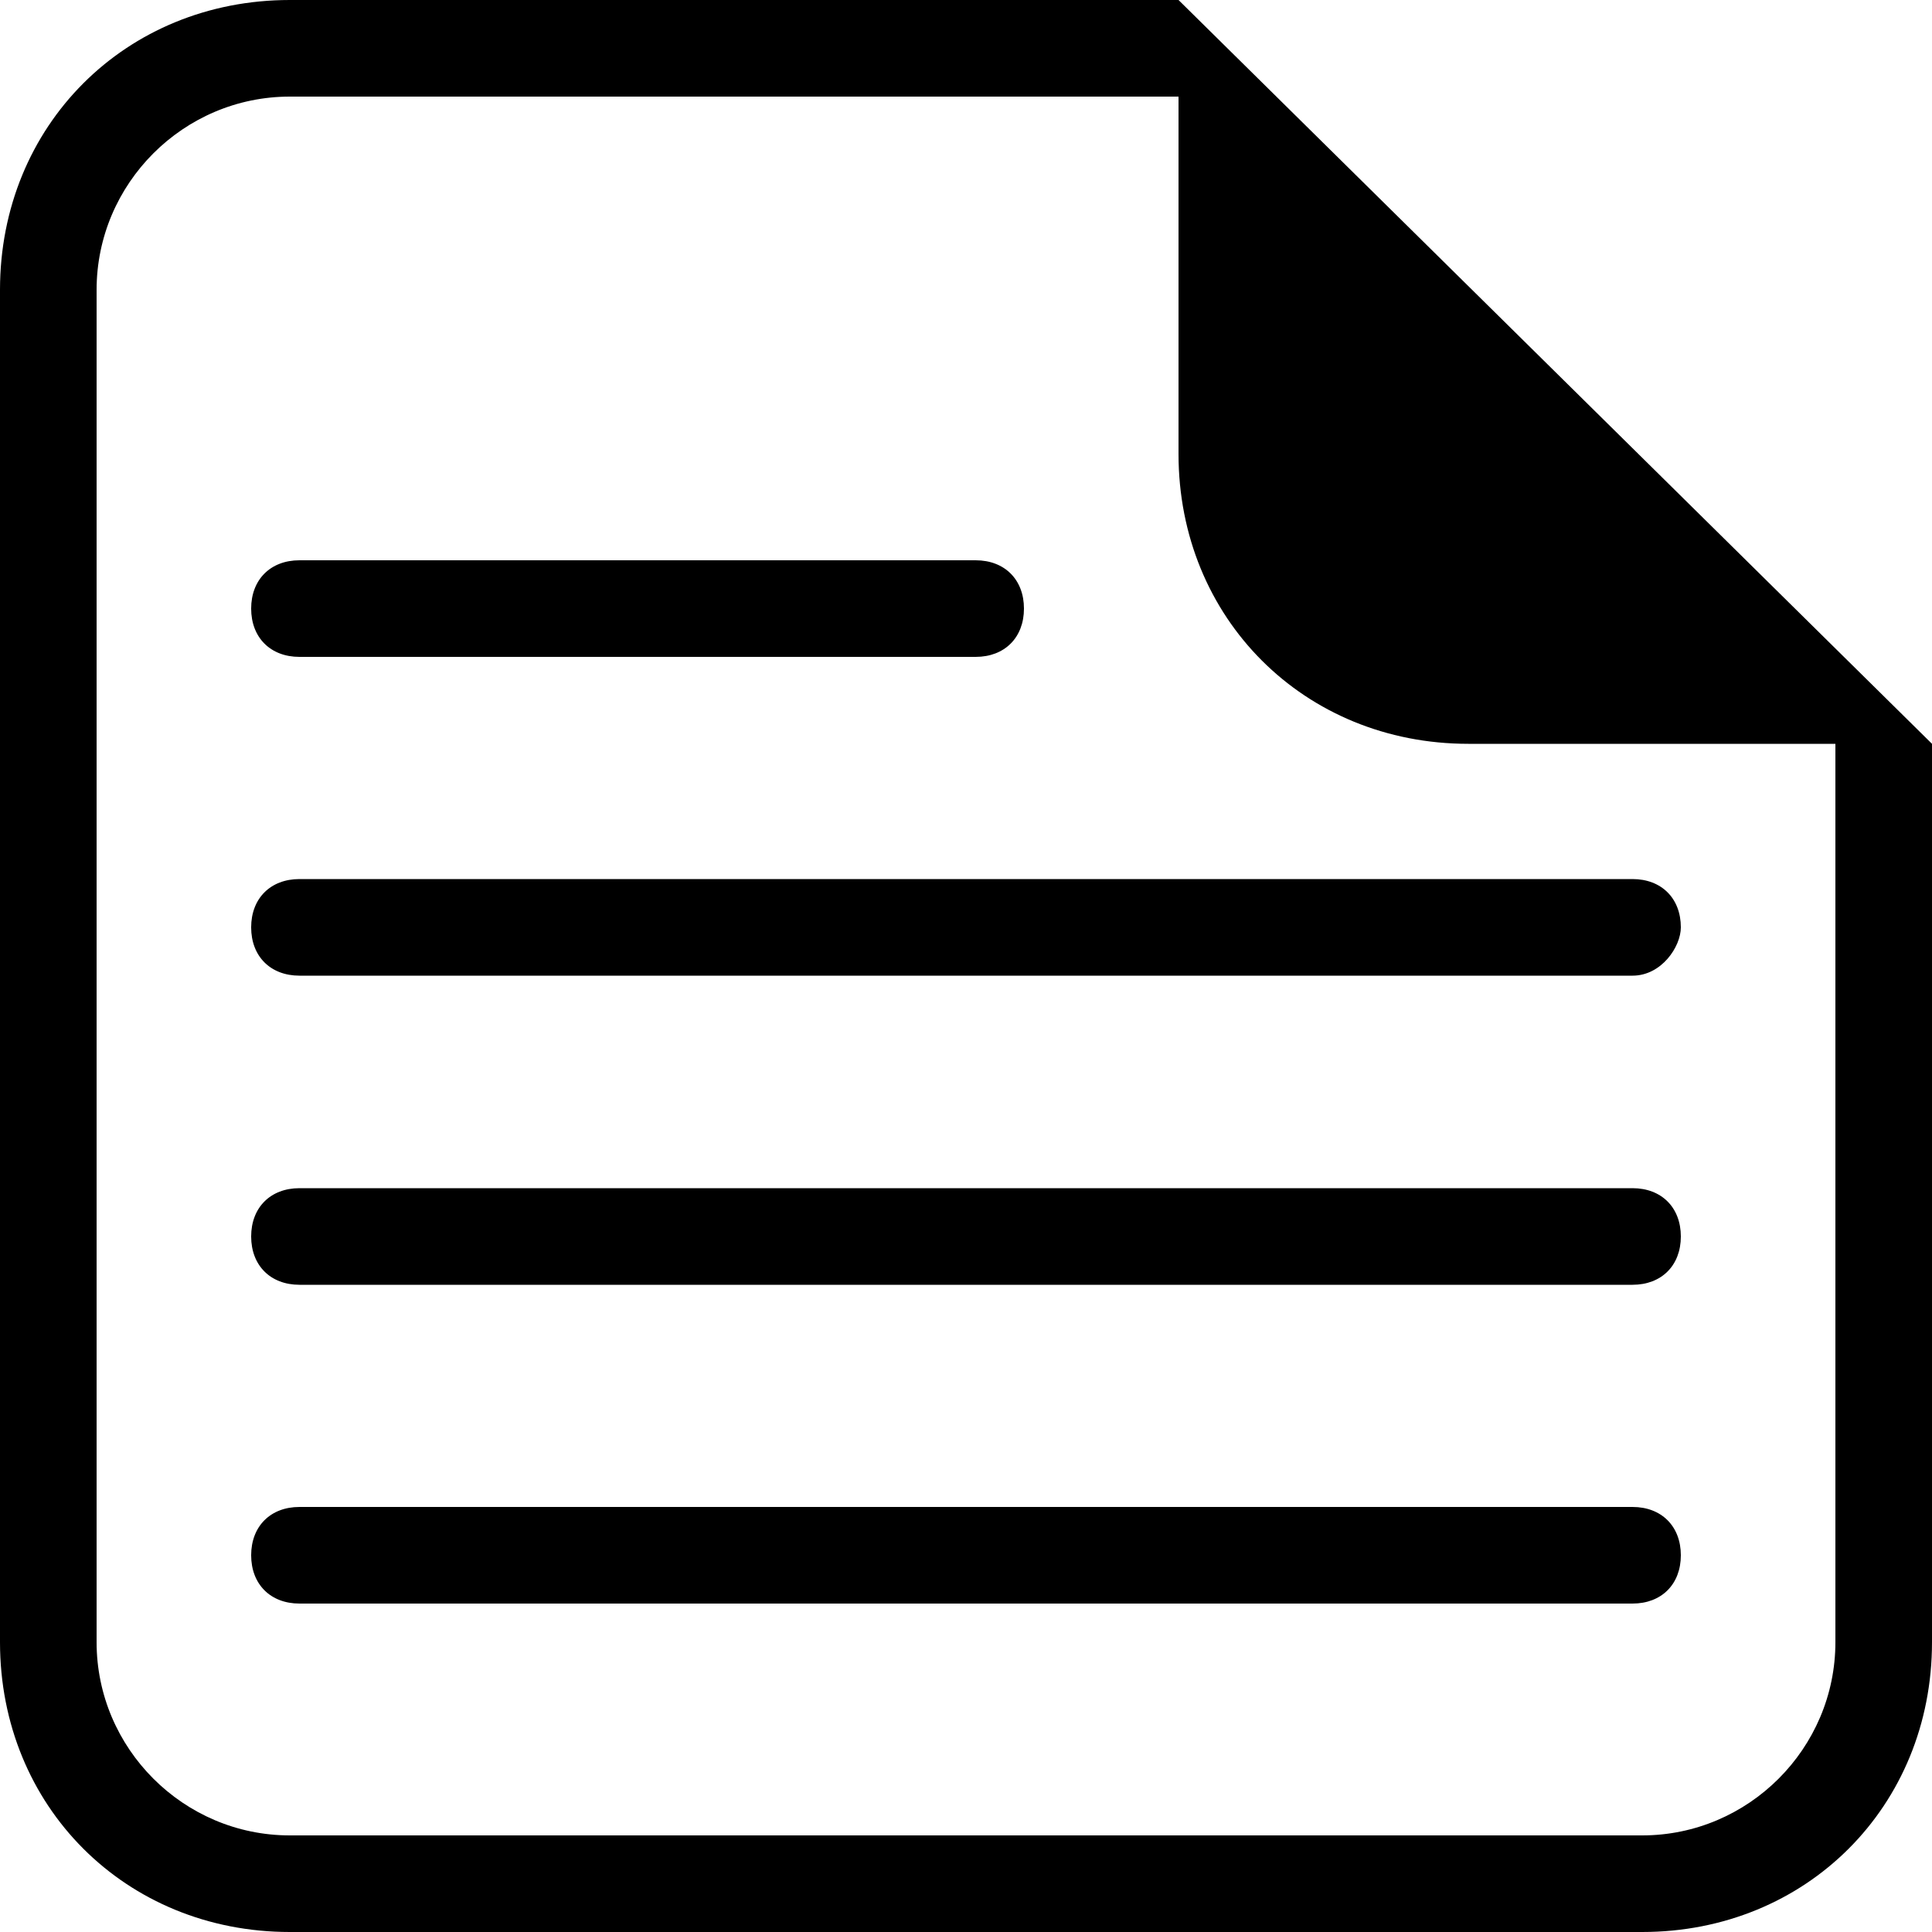 <?xml version="1.0" encoding="utf-8"?>
<!-- Generator: Adobe Illustrator 22.1.0, SVG Export Plug-In . SVG Version: 6.00 Build 0)  -->
<svg version="1.1" id="Layer_1" xmlns="http://www.w3.org/2000/svg" xmlns:xlink="http://www.w3.org/1999/xlink" x="0px" y="0px"
	 viewBox="0 0 20 20" style="enable-background:new 0 0 20 20;" xml:space="preserve">
<g>
	<path d="M12.2,0L3,0C1.3,0,0,1.3,0,3l0,14c0,1.7,1.3,3,3,3h14c1.7,0,3-1.3,3-3V7.7L12.2,0z M1,3c0-1.1,0.9-2,2-2h9.2v3.7
		c0,1.7,1.3,3,3,3H19V17c0,1.1-0.9,2-2,2H3c-1.1,0-2-0.9-2-2V3z M10.1,6.8h-7c-0.3,0-0.5-0.2-0.5-0.5l0,0c0-0.3,0.2-0.5,0.5-0.5h7
		c0.3,0,0.5,0.2,0.5,0.5l0,0C10.6,6.6,10.4,6.8,10.1,6.8z M16.9,10.1H3.1c-0.3,0-0.5-0.2-0.5-0.5l0,0c0-0.3,0.2-0.5,0.5-0.5h13.8
		c0.3,0,0.5,0.2,0.5,0.5l0,0C17.4,9.8,17.2,10.1,16.9,10.1z M16.9,13.3H3.1c-0.3,0-0.5-0.2-0.5-0.5l0,0c0-0.3,0.2-0.5,0.5-0.5h13.8
		c0.3,0,0.5,0.2,0.5,0.5l0,0C17.4,13.1,17.2,13.3,16.9,13.3z M16.9,16.6H3.1c-0.3,0-0.5-0.2-0.5-0.5l0,0c0-0.3,0.2-0.5,0.5-0.5h13.8
		c0.3,0,0.5,0.2,0.5,0.5l0,0C17.4,16.4,17.2,16.6,16.9,16.6z"/>
</g>
</svg>
